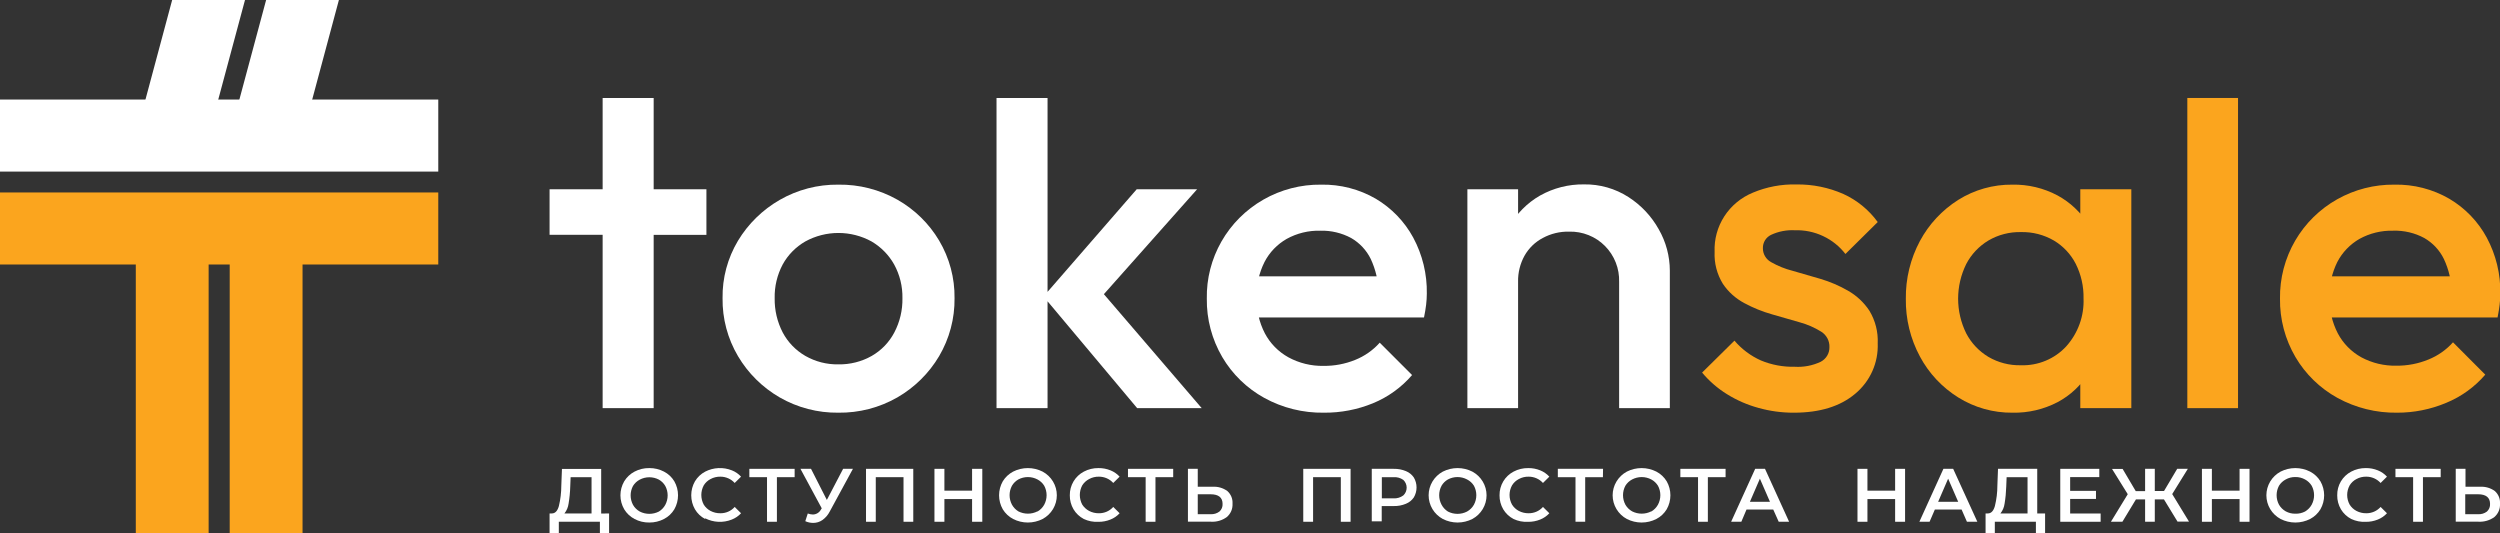 <svg width="197" height="42" viewBox="0 0 197 42" fill="none" xmlns="http://www.w3.org/2000/svg">
<rect x="0" y="0" width="197" height="42" fill="#333333" stroke="none"/>
<g clip-path="url(#clip0_3_6)">
<path d="M34.536 7.844H0V13.521H34.536V7.844Z" fill="white"/>
<path d="M34.536 15.166H0V20.843H34.536V15.166Z" fill="#FBA51E"/>
<path d="M10.701 18.005L10.701 42.005H16.441V18.005H10.701Z" fill="#FBA51E"/>
<path d="M18.1 18V42H23.84V18H18.1Z" fill="#FBA51E"/>
<path d="M19.306 0L16.436 10.683H10.701L13.566 0H19.306Z" fill="white"/>
<path d="M26.705 0L23.84 10.683H18.1L20.97 0H26.705Z" fill="white"/>
<path d="M43.306 18.502V14.913H55.666V18.507L43.306 18.502ZM47.488 32.162V7.72H51.509V32.162H47.488Z" fill="white"/>
<path d="M66.06 32.52C64.439 32.539 62.843 32.124 61.441 31.317C60.081 30.531 58.949 29.412 58.154 28.066C57.336 26.681 56.916 25.102 56.938 23.498C56.913 21.906 57.334 20.339 58.154 18.969C58.956 17.639 60.087 16.532 61.441 15.753C62.843 14.947 64.439 14.531 66.06 14.55C67.689 14.526 69.295 14.935 70.71 15.733C72.072 16.505 73.207 17.615 74.002 18.954C74.818 20.331 75.239 21.902 75.218 23.498C75.238 25.101 74.817 26.68 74.002 28.066C73.205 29.412 72.071 30.531 70.71 31.317C69.298 32.126 67.691 32.541 66.06 32.52ZM66.06 28.712C66.983 28.729 67.893 28.499 68.694 28.046C69.453 27.61 70.07 26.968 70.473 26.197C70.91 25.364 71.129 24.436 71.112 23.498C71.13 22.57 70.905 21.654 70.458 20.838C70.037 20.088 69.421 19.461 68.674 19.024C67.876 18.587 66.98 18.358 66.068 18.358C65.156 18.358 64.259 18.587 63.462 19.024C62.71 19.456 62.093 20.083 61.677 20.838C61.242 21.658 61.024 22.573 61.044 23.498C61.028 24.436 61.245 25.363 61.677 26.197C62.084 26.967 62.703 27.608 63.462 28.046C64.251 28.497 65.149 28.728 66.06 28.712Z" fill="white"/>
<path d="M78.526 32.162V7.72H82.547V32.162H78.526ZM89.609 32.162L82.23 23.364L89.573 14.913H94.333L85.904 24.398L86.085 22.131L94.695 32.162H89.609Z" fill="white"/>
<path d="M104.325 32.52C102.681 32.546 101.058 32.143 99.621 31.352C98.247 30.593 97.104 29.482 96.314 28.136C95.496 26.738 95.075 25.148 95.097 23.533C95.068 21.958 95.466 20.404 96.249 19.032C97.032 17.661 98.172 16.522 99.55 15.733C100.934 14.939 102.51 14.53 104.109 14.55C105.621 14.522 107.112 14.907 108.417 15.664C109.659 16.402 110.677 17.458 111.362 18.721C112.093 20.08 112.461 21.601 112.433 23.14C112.432 23.434 112.413 23.728 112.378 24.02C112.342 24.318 112.287 24.651 112.212 25.014H97.897V21.773H110.141L108.633 23.065C108.615 22.146 108.404 21.241 108.015 20.406C107.677 19.717 107.14 19.142 106.472 18.756C105.728 18.356 104.89 18.157 104.044 18.179C103.117 18.155 102.2 18.378 101.39 18.825C100.644 19.252 100.039 19.881 99.646 20.64C99.211 21.505 98.996 22.462 99.018 23.428C98.995 24.413 99.22 25.389 99.671 26.267C100.09 27.062 100.735 27.718 101.526 28.156C102.372 28.616 103.325 28.849 104.29 28.832C105.143 28.841 105.989 28.683 106.778 28.364C107.525 28.067 108.191 27.6 108.723 27.003L111.272 29.553C110.435 30.527 109.375 31.291 108.181 31.78C106.959 32.279 105.648 32.531 104.325 32.52Z" fill="white"/>
<path d="M115.63 32.162V14.913H119.625V32.162H115.63ZM127.587 32.162V22.22C127.604 21.698 127.515 21.178 127.324 20.692C127.133 20.205 126.845 19.761 126.476 19.387C126.109 19.015 125.668 18.723 125.181 18.528C124.694 18.333 124.172 18.239 123.646 18.253C122.924 18.237 122.21 18.408 121.576 18.751C120.965 19.071 120.463 19.56 120.128 20.157C119.783 20.785 119.609 21.491 119.625 22.206L118.067 21.34C118.046 20.126 118.346 18.926 118.937 17.861C119.501 16.84 120.337 15.993 121.355 15.41C122.411 14.817 123.608 14.513 124.823 14.53C126.061 14.51 127.277 14.857 128.316 15.524C129.316 16.165 130.14 17.041 130.713 18.075C131.281 19.066 131.58 20.186 131.583 21.326V32.162H127.587Z" fill="white"/>
<path d="M141.359 32.52C140.414 32.524 139.474 32.397 138.564 32.142C137.691 31.904 136.858 31.541 136.092 31.064C135.347 30.605 134.683 30.029 134.126 29.359L136.675 26.843C137.244 27.511 137.956 28.044 138.761 28.404C139.606 28.755 140.518 28.924 141.434 28.901C142.136 28.943 142.836 28.808 143.47 28.509C143.682 28.399 143.859 28.233 143.981 28.029C144.103 27.826 144.164 27.592 144.159 27.355C144.168 27.113 144.113 26.872 143.998 26.657C143.883 26.443 143.713 26.262 143.505 26.133C142.982 25.807 142.413 25.559 141.816 25.397C141.123 25.193 140.399 24.984 139.635 24.77C138.877 24.555 138.146 24.259 137.454 23.886C136.773 23.525 136.193 23.005 135.765 22.369C135.299 21.614 135.071 20.738 135.111 19.854C135.069 18.863 135.336 17.884 135.875 17.048C136.415 16.212 137.201 15.561 138.127 15.181C139.211 14.725 140.382 14.505 141.56 14.535C142.834 14.518 144.096 14.774 145.259 15.286C146.339 15.779 147.271 16.541 147.964 17.498L145.42 20.013C144.953 19.409 144.347 18.925 143.652 18.6C142.956 18.274 142.193 18.118 141.424 18.144C140.786 18.111 140.149 18.234 139.57 18.502C139.371 18.595 139.203 18.743 139.087 18.928C138.971 19.114 138.912 19.328 138.916 19.546C138.911 19.773 138.97 19.997 139.085 20.193C139.2 20.39 139.368 20.551 139.57 20.66C140.099 20.961 140.667 21.191 141.259 21.34C141.952 21.534 142.676 21.743 143.44 21.972C144.202 22.198 144.934 22.511 145.621 22.906C146.302 23.294 146.881 23.836 147.31 24.487C147.777 25.262 148.005 26.156 147.964 27.057C147.993 27.81 147.849 28.56 147.54 29.25C147.232 29.939 146.768 30.549 146.184 31.034C145.005 32.025 143.396 32.52 141.359 32.52Z" fill="#FBA51E"/>
<path d="M158.589 32.52C157.074 32.536 155.587 32.118 154.307 31.317C153.034 30.523 151.994 29.412 151.291 28.096C150.54 26.698 150.158 25.135 150.18 23.553C150.158 21.963 150.54 20.394 151.291 18.989C151.998 17.672 153.036 16.557 154.307 15.753C155.583 14.951 157.067 14.533 158.579 14.55C159.814 14.527 161.034 14.818 162.123 15.395C163.132 15.94 163.978 16.739 164.575 17.712C165.186 18.722 165.499 19.881 165.48 21.057V26.028C165.5 27.203 165.192 28.36 164.591 29.374C164 30.351 163.152 31.152 162.138 31.69C161.045 32.259 159.824 32.545 158.589 32.52ZM159.243 28.782C159.913 28.805 160.58 28.683 161.198 28.425C161.816 28.168 162.37 27.781 162.821 27.291C163.751 26.252 164.239 24.899 164.183 23.513C164.203 22.567 163.991 21.631 163.565 20.784C163.176 20.027 162.581 19.393 161.846 18.954C161.06 18.497 160.16 18.266 159.248 18.288C158.347 18.268 157.459 18.499 156.684 18.954C155.942 19.4 155.338 20.04 154.94 20.804C154.519 21.655 154.3 22.59 154.3 23.538C154.3 24.485 154.519 25.421 154.94 26.272C155.338 27.035 155.942 27.675 156.684 28.121C157.458 28.574 158.344 28.803 159.243 28.782ZM163.927 32.162V27.524L164.621 23.319L163.927 19.148V14.913H167.948V32.162H163.927Z" fill="#FBA51E"/>
<path d="M172.361 32.162V7.72H176.357V32.162H172.361Z" fill="#FBA51E"/>
<path d="M188.898 32.52C187.251 32.545 185.627 32.142 184.188 31.352C182.814 30.593 181.672 29.482 180.881 28.136C180.063 26.738 179.642 25.148 179.664 23.533C179.64 21.927 180.055 20.346 180.866 18.954C181.655 17.601 182.795 16.479 184.167 15.705C185.54 14.931 187.096 14.533 188.676 14.55C190.197 14.517 191.697 14.903 193.009 15.664C194.253 16.4 195.271 17.456 195.955 18.721C196.685 20.08 197.054 21.601 197.025 23.14C197.026 23.434 197.008 23.728 196.97 24.02C196.935 24.318 196.879 24.651 196.809 25.014H182.454V21.773H194.703L193.195 23.065C193.179 22.146 192.969 21.24 192.577 20.406C192.241 19.716 191.703 19.141 191.034 18.756C190.282 18.351 189.436 18.152 188.581 18.179C187.654 18.155 186.737 18.378 185.927 18.825C185.183 19.253 184.578 19.883 184.183 20.64C183.752 21.506 183.54 22.463 183.565 23.428C183.542 24.413 183.767 25.389 184.218 26.267C184.637 27.062 185.282 27.718 186.073 28.156C186.921 28.61 187.873 28.837 188.837 28.817C189.699 28.824 190.554 28.66 191.35 28.335C192.097 28.037 192.763 27.57 193.296 26.973L195.839 29.523C195.002 30.497 193.942 31.261 192.748 31.75C191.53 32.26 190.22 32.522 188.898 32.52Z" fill="#FBA51E"/>
<path d="M47.996 40.459V42H47.272V41.115H44.035V42H43.306V40.459H43.487C43.749 40.459 43.935 40.255 44.04 39.877C44.166 39.353 44.23 38.816 44.231 38.277L44.282 36.954H47.373V40.469L47.996 40.459ZM44.804 39.688C44.767 39.97 44.654 40.236 44.477 40.459H46.614V37.601H44.965L44.935 38.341C44.923 38.793 44.879 39.243 44.804 39.688Z" fill="white"/>
<path d="M50.001 40.896C49.664 40.72 49.383 40.455 49.187 40.131C48.993 39.796 48.89 39.416 48.89 39.03C48.89 38.644 48.993 38.264 49.187 37.929C49.383 37.605 49.664 37.34 50.001 37.163C50.358 36.975 50.758 36.879 51.163 36.885C51.567 36.88 51.966 36.976 52.324 37.163C52.662 37.338 52.944 37.603 53.138 37.929C53.329 38.265 53.429 38.644 53.429 39.03C53.429 39.416 53.329 39.795 53.138 40.131C52.944 40.456 52.662 40.721 52.324 40.896C51.966 41.084 51.567 41.179 51.163 41.175C50.758 41.181 50.358 41.085 50.001 40.896ZM51.921 40.31C52.133 40.181 52.306 39.999 52.424 39.783C52.547 39.553 52.611 39.297 52.611 39.037C52.611 38.777 52.547 38.521 52.424 38.292C52.304 38.085 52.13 37.913 51.921 37.794C51.689 37.672 51.431 37.608 51.167 37.608C50.904 37.608 50.646 37.672 50.414 37.794C50.194 37.91 50.01 38.081 49.881 38.292C49.758 38.521 49.694 38.777 49.694 39.037C49.694 39.297 49.758 39.553 49.881 39.783C50.007 40.003 50.191 40.185 50.414 40.31C50.647 40.429 50.905 40.491 51.167 40.491C51.43 40.491 51.688 40.429 51.921 40.31Z" fill="white"/>
<path d="M55.566 40.896C55.23 40.721 54.951 40.456 54.761 40.131C54.57 39.795 54.47 39.416 54.47 39.03C54.47 38.644 54.57 38.265 54.761 37.929C54.955 37.605 55.235 37.34 55.571 37.163C55.893 36.998 56.247 36.903 56.61 36.886C56.973 36.868 57.335 36.929 57.672 37.064C57.948 37.172 58.196 37.343 58.395 37.561L57.893 38.058C57.751 37.901 57.578 37.776 57.383 37.69C57.19 37.605 56.979 37.561 56.767 37.561C56.495 37.556 56.226 37.621 55.988 37.75C55.768 37.864 55.584 38.036 55.455 38.247C55.33 38.48 55.264 38.741 55.264 39.005C55.264 39.269 55.33 39.53 55.455 39.763C55.585 39.972 55.769 40.144 55.988 40.26C56.228 40.385 56.496 40.449 56.767 40.444C56.98 40.447 57.191 40.404 57.385 40.318C57.58 40.232 57.753 40.106 57.893 39.947L58.395 40.444C58.194 40.663 57.945 40.833 57.666 40.941C57.33 41.076 56.968 41.136 56.605 41.119C56.242 41.102 55.888 41.007 55.566 40.842V40.896Z" fill="white"/>
<path d="M62.617 37.601H61.22V41.115H60.441V37.601H59.049V36.944H62.617V37.601Z" fill="white"/>
<path d="M67.211 36.944L65.382 40.31C65.247 40.577 65.049 40.807 64.804 40.981C64.592 41.127 64.339 41.206 64.08 41.205C63.865 41.204 63.653 41.159 63.457 41.07L63.653 40.464C63.783 40.512 63.921 40.539 64.06 40.544C64.19 40.54 64.317 40.503 64.428 40.434C64.538 40.366 64.628 40.27 64.688 40.156L64.754 40.056L63.075 36.944H63.909L65.156 39.395L66.437 36.944H67.211Z" fill="white"/>
<path d="M71.966 36.944V41.115H71.197V37.601H69.011V41.115H68.242V36.944H71.966Z" fill="white"/>
<path d="M77.405 36.944V41.115H76.6V39.326H74.419V41.115H73.635V36.944H74.419V38.664H76.6V36.944H77.405Z" fill="white"/>
<path d="M79.832 40.896C79.496 40.718 79.215 40.454 79.018 40.131C78.827 39.795 78.727 39.416 78.727 39.03C78.727 38.644 78.827 38.265 79.018 37.929C79.215 37.606 79.496 37.341 79.832 37.163C80.192 36.98 80.591 36.885 80.996 36.885C81.401 36.885 81.799 36.98 82.159 37.163C82.498 37.346 82.781 37.616 82.978 37.945C83.175 38.273 83.278 38.648 83.278 39.03C83.278 39.412 83.175 39.786 82.978 40.115C82.781 40.443 82.498 40.713 82.159 40.896C81.799 41.079 81.401 41.175 80.996 41.175C80.591 41.175 80.192 41.079 79.832 40.896ZM81.752 40.31C81.977 40.181 82.161 39.993 82.285 39.768C82.408 39.538 82.472 39.282 82.472 39.022C82.472 38.763 82.408 38.507 82.285 38.277C82.156 38.066 81.972 37.895 81.752 37.78C81.52 37.657 81.261 37.593 80.999 37.593C80.736 37.593 80.477 37.657 80.245 37.78C80.037 37.9 79.864 38.071 79.742 38.277C79.619 38.507 79.555 38.763 79.555 39.022C79.555 39.282 79.619 39.538 79.742 39.768C79.861 39.983 80.034 40.165 80.245 40.295C80.478 40.414 80.736 40.476 80.999 40.476C81.261 40.476 81.519 40.414 81.752 40.295V40.31Z" fill="white"/>
<path d="M85.401 40.896C85.066 40.72 84.786 40.455 84.592 40.131C84.397 39.797 84.296 39.418 84.301 39.032C84.295 38.644 84.397 38.263 84.597 37.929C84.791 37.605 85.071 37.34 85.407 37.163C85.76 36.976 86.156 36.88 86.558 36.885C86.883 36.881 87.206 36.942 87.508 37.064C87.782 37.174 88.028 37.344 88.226 37.561L87.724 38.058C87.582 37.901 87.409 37.776 87.215 37.69C87.02 37.605 86.81 37.561 86.598 37.561C86.326 37.555 86.057 37.62 85.819 37.75C85.598 37.866 85.413 38.037 85.281 38.247C85.156 38.48 85.09 38.741 85.09 39.005C85.09 39.269 85.156 39.53 85.281 39.763C85.414 39.971 85.6 40.142 85.819 40.26C86.058 40.386 86.326 40.449 86.598 40.444C86.811 40.446 87.021 40.403 87.216 40.317C87.41 40.231 87.583 40.105 87.724 39.947L88.226 40.444C88.027 40.662 87.779 40.832 87.502 40.941C87.201 41.063 86.878 41.124 86.553 41.12C86.156 41.142 85.76 41.065 85.401 40.896Z" fill="white"/>
<path d="M92.448 37.601H91.051V41.115H90.277V37.601H88.885V36.944H92.448V37.601Z" fill="white"/>
<path d="M96.716 38.694C96.855 38.819 96.964 38.973 97.035 39.145C97.105 39.317 97.135 39.503 97.123 39.688C97.135 39.886 97.1 40.084 97.023 40.267C96.945 40.449 96.826 40.612 96.675 40.742C96.315 41.007 95.872 41.137 95.424 41.11H93.609V36.944H94.383V38.356H95.55C95.966 38.33 96.379 38.449 96.716 38.694ZM96.092 40.31C96.177 40.234 96.243 40.139 96.286 40.035C96.328 39.929 96.347 39.816 96.339 39.703C96.339 39.206 96.022 38.948 95.389 38.948H94.383V40.519H95.389C95.641 40.535 95.891 40.461 96.092 40.31Z" fill="white"/>
<path d="M106.426 36.944V41.115H105.657V37.601H103.471V41.115H102.697V36.944H106.426Z" fill="white"/>
<path d="M110.784 37.123C111.037 37.225 111.254 37.398 111.407 37.621C111.549 37.86 111.624 38.133 111.624 38.411C111.624 38.689 111.549 38.962 111.407 39.201C111.253 39.424 111.037 39.597 110.784 39.698C110.482 39.824 110.157 39.885 109.829 39.877H108.879V41.08H108.095V36.944H109.829C110.157 36.937 110.482 36.998 110.784 37.123ZM110.578 39.042C110.663 38.963 110.73 38.868 110.776 38.763C110.822 38.657 110.845 38.543 110.845 38.428C110.845 38.313 110.822 38.2 110.776 38.094C110.73 37.989 110.663 37.893 110.578 37.814C110.353 37.656 110.079 37.581 109.804 37.601H108.889V39.271H109.804C110.081 39.287 110.355 39.206 110.578 39.042Z" fill="white"/>
<path d="M113.694 40.896C113.356 40.713 113.073 40.443 112.876 40.115C112.679 39.786 112.576 39.412 112.576 39.03C112.576 38.648 112.679 38.273 112.876 37.945C113.073 37.616 113.356 37.346 113.694 37.163C114.054 36.98 114.453 36.885 114.858 36.885C115.263 36.885 115.662 36.98 116.022 37.163C116.36 37.346 116.643 37.616 116.84 37.945C117.037 38.273 117.141 38.648 117.141 39.03C117.141 39.412 117.037 39.786 116.84 40.115C116.643 40.443 116.36 40.713 116.022 40.896C115.662 41.079 115.263 41.175 114.858 41.175C114.453 41.175 114.054 41.079 113.694 40.896ZM115.604 40.31C115.832 40.182 116.02 39.995 116.147 39.768C116.27 39.538 116.334 39.282 116.334 39.022C116.334 38.763 116.27 38.507 116.147 38.277C116.016 38.065 115.828 37.893 115.604 37.78C115.373 37.657 115.114 37.592 114.85 37.592C114.587 37.592 114.328 37.657 114.097 37.78C113.888 37.899 113.715 38.07 113.594 38.277C113.471 38.507 113.407 38.763 113.407 39.022C113.407 39.282 113.471 39.538 113.594 39.768C113.71 39.989 113.884 40.176 114.097 40.31C114.329 40.43 114.588 40.492 114.85 40.492C115.113 40.492 115.372 40.43 115.604 40.31Z" fill="white"/>
<path d="M119.264 40.896C118.928 40.72 118.648 40.455 118.454 40.131C118.259 39.797 118.158 39.418 118.163 39.032C118.157 38.645 118.259 38.263 118.459 37.929C118.653 37.605 118.933 37.34 119.269 37.163C119.624 36.975 120.022 36.88 120.425 36.885C120.749 36.881 121.07 36.942 121.37 37.064C121.644 37.174 121.89 37.344 122.088 37.561L121.586 38.058C121.444 37.901 121.27 37.776 121.076 37.69C120.882 37.605 120.672 37.561 120.46 37.561C120.188 37.555 119.919 37.62 119.681 37.75C119.461 37.864 119.277 38.036 119.148 38.247C119.019 38.479 118.952 38.74 118.952 39.005C118.952 39.27 119.019 39.531 119.148 39.763C119.278 39.972 119.462 40.144 119.681 40.26C119.92 40.386 120.189 40.449 120.46 40.444C120.673 40.446 120.883 40.403 121.078 40.317C121.272 40.231 121.445 40.105 121.586 39.947L122.088 40.444C121.889 40.662 121.641 40.832 121.365 40.941C121.063 41.063 120.74 41.124 120.415 41.12C120.018 41.142 119.622 41.065 119.264 40.896Z" fill="white"/>
<path d="M126.31 37.601H124.913V41.115H124.149V37.601H122.757V36.944H126.32L126.31 37.601Z" fill="white"/>
<path d="M128.195 40.896C127.857 40.713 127.574 40.443 127.377 40.115C127.18 39.786 127.076 39.412 127.076 39.03C127.076 38.648 127.18 38.273 127.377 37.945C127.574 37.616 127.857 37.346 128.195 37.163C128.555 36.98 128.954 36.885 129.359 36.885C129.764 36.885 130.162 36.98 130.522 37.163C130.86 37.34 131.141 37.605 131.337 37.929C131.528 38.265 131.628 38.644 131.628 39.03C131.628 39.416 131.528 39.795 131.337 40.131C131.141 40.455 130.86 40.72 130.522 40.896C130.162 41.079 129.764 41.175 129.359 41.175C128.954 41.175 128.555 41.079 128.195 40.896ZM130.12 40.31C130.342 40.179 130.524 39.992 130.648 39.768C130.771 39.538 130.835 39.282 130.835 39.022C130.835 38.763 130.771 38.507 130.648 38.277C130.52 38.068 130.337 37.896 130.12 37.78C129.888 37.657 129.629 37.593 129.366 37.593C129.103 37.593 128.845 37.657 128.612 37.78C128.393 37.895 128.209 38.066 128.08 38.277C127.957 38.507 127.893 38.763 127.893 39.022C127.893 39.282 127.957 39.538 128.08 39.768C128.206 39.988 128.39 40.17 128.612 40.295C128.846 40.414 129.104 40.476 129.366 40.476C129.629 40.476 129.887 40.414 130.12 40.295V40.31Z" fill="white"/>
<path d="M135.976 37.601H134.579V41.115H133.805V37.601H132.412V36.944H135.976V37.601Z" fill="white"/>
<path d="M139.731 40.151H137.625L137.217 41.115H136.413L138.308 36.944H139.082L140.982 41.115H140.163L139.731 40.151ZM139.474 39.544L138.68 37.72L137.891 39.544H139.474Z" fill="white"/>
<path d="M150.12 36.944V41.115H149.336V39.326H147.154V41.115H146.37V36.944H147.154V38.664H149.336V36.944H150.12Z" fill="white"/>
<path d="M154.573 40.151H152.467L152.05 41.115H151.246L153.141 36.944H153.91L155.815 41.115H154.995L154.573 40.151ZM154.307 39.544L153.513 37.72L152.724 39.544H154.307Z" fill="white"/>
<path d="M161.153 40.459V42H160.429V41.115H157.192V42H156.463V40.459H156.644C156.905 40.459 157.091 40.255 157.197 39.877C157.328 39.35 157.393 38.809 157.393 38.267L157.443 36.944H160.534V40.459H161.153ZM157.961 39.688C157.924 39.97 157.811 40.236 157.634 40.459H159.77V37.601H158.122L158.092 38.341C158.079 38.793 158.036 39.243 157.961 39.688Z" fill="white"/>
<path d="M165.53 40.464V41.115H162.349V36.944H165.425V37.596H163.128V38.679H165.164V39.316H163.128V40.464H165.53Z" fill="white"/>
<path d="M170.522 39.355H169.798V41.115H169.034V39.355H168.31L167.244 41.115H166.34L167.667 38.943L166.43 36.954H167.265L168.295 38.699H169.034V36.944H169.798V38.689H170.527L171.562 36.944H172.401L171.17 38.933L172.492 41.1H171.587L170.522 39.355Z" fill="white"/>
<path d="M177.262 36.944V41.115H176.478V39.326H174.296V41.115H173.512V36.944H174.296V38.664H176.478V36.944H177.262Z" fill="white"/>
<path d="M179.71 40.896C179.371 40.713 179.088 40.443 178.891 40.115C178.695 39.786 178.591 39.412 178.591 39.03C178.591 38.648 178.695 38.273 178.891 37.945C179.088 37.616 179.371 37.346 179.71 37.163C180.07 36.98 180.469 36.885 180.873 36.885C181.278 36.885 181.677 36.98 182.037 37.163C182.374 37.34 182.656 37.605 182.851 37.929C183.042 38.265 183.143 38.644 183.143 39.03C183.143 39.416 183.042 39.795 182.851 40.131C182.656 40.455 182.374 40.72 182.037 40.896C181.677 41.079 181.278 41.175 180.873 41.175C180.469 41.175 180.07 41.079 179.71 40.896ZM181.635 40.31C181.856 40.179 182.038 39.992 182.162 39.768C182.285 39.538 182.349 39.282 182.349 39.022C182.349 38.763 182.285 38.507 182.162 38.277C182.034 38.068 181.852 37.896 181.635 37.78C181.403 37.652 181.141 37.587 180.876 37.591C180.61 37.585 180.348 37.65 180.117 37.78C179.897 37.895 179.713 38.066 179.584 38.277C179.461 38.507 179.397 38.763 179.397 39.022C179.397 39.282 179.461 39.538 179.584 39.768C179.711 39.988 179.895 40.17 180.117 40.295C180.349 40.421 180.611 40.485 180.876 40.479C181.139 40.488 181.4 40.429 181.635 40.31Z" fill="white"/>
<path d="M185.279 40.896C184.941 40.721 184.659 40.456 184.464 40.131C184.269 39.797 184.168 39.418 184.173 39.032C184.165 38.645 184.266 38.263 184.464 37.929C184.658 37.605 184.938 37.34 185.274 37.163C185.629 36.975 186.027 36.88 186.43 36.885C186.754 36.881 187.075 36.942 187.375 37.064C187.649 37.174 187.895 37.344 188.093 37.561L187.591 38.058C187.449 37.901 187.276 37.776 187.082 37.69C186.888 37.605 186.677 37.561 186.465 37.561C186.193 37.555 185.924 37.62 185.686 37.75C185.466 37.864 185.282 38.036 185.153 38.247C185.025 38.479 184.957 38.74 184.957 39.005C184.957 39.27 185.025 39.531 185.153 39.763C185.283 39.972 185.467 40.144 185.686 40.26C185.925 40.386 186.194 40.449 186.465 40.444C186.678 40.446 186.888 40.403 187.083 40.317C187.277 40.231 187.45 40.105 187.591 39.947L188.093 40.444C187.894 40.662 187.646 40.832 187.37 40.941C187.068 41.063 186.745 41.124 186.42 41.12C186.026 41.14 185.634 41.063 185.279 40.896Z" fill="white"/>
<path d="M192.326 37.601H190.928V41.115H190.154V37.601H188.762V36.944H192.326V37.601Z" fill="white"/>
<path d="M196.593 38.694C196.732 38.819 196.842 38.973 196.912 39.145C196.983 39.317 197.013 39.503 197 39.688C197.013 39.886 196.98 40.084 196.903 40.266C196.826 40.449 196.708 40.612 196.558 40.742C196.195 41.006 195.751 41.136 195.301 41.11H193.512V36.944H194.281V38.356H195.447C195.857 38.334 196.262 38.454 196.593 38.694ZM195.97 40.31C196.054 40.234 196.12 40.139 196.163 40.035C196.206 39.929 196.224 39.816 196.216 39.703C196.216 39.206 195.899 38.948 195.266 38.948H194.261V40.519H195.266C195.518 40.536 195.769 40.462 195.97 40.31Z" fill="white"/>
</g>
<defs>
<clipPath id="clip0_3_6">
<rect width="197" height="42" fill="white"/>
</clipPath>
</defs>
</svg>

